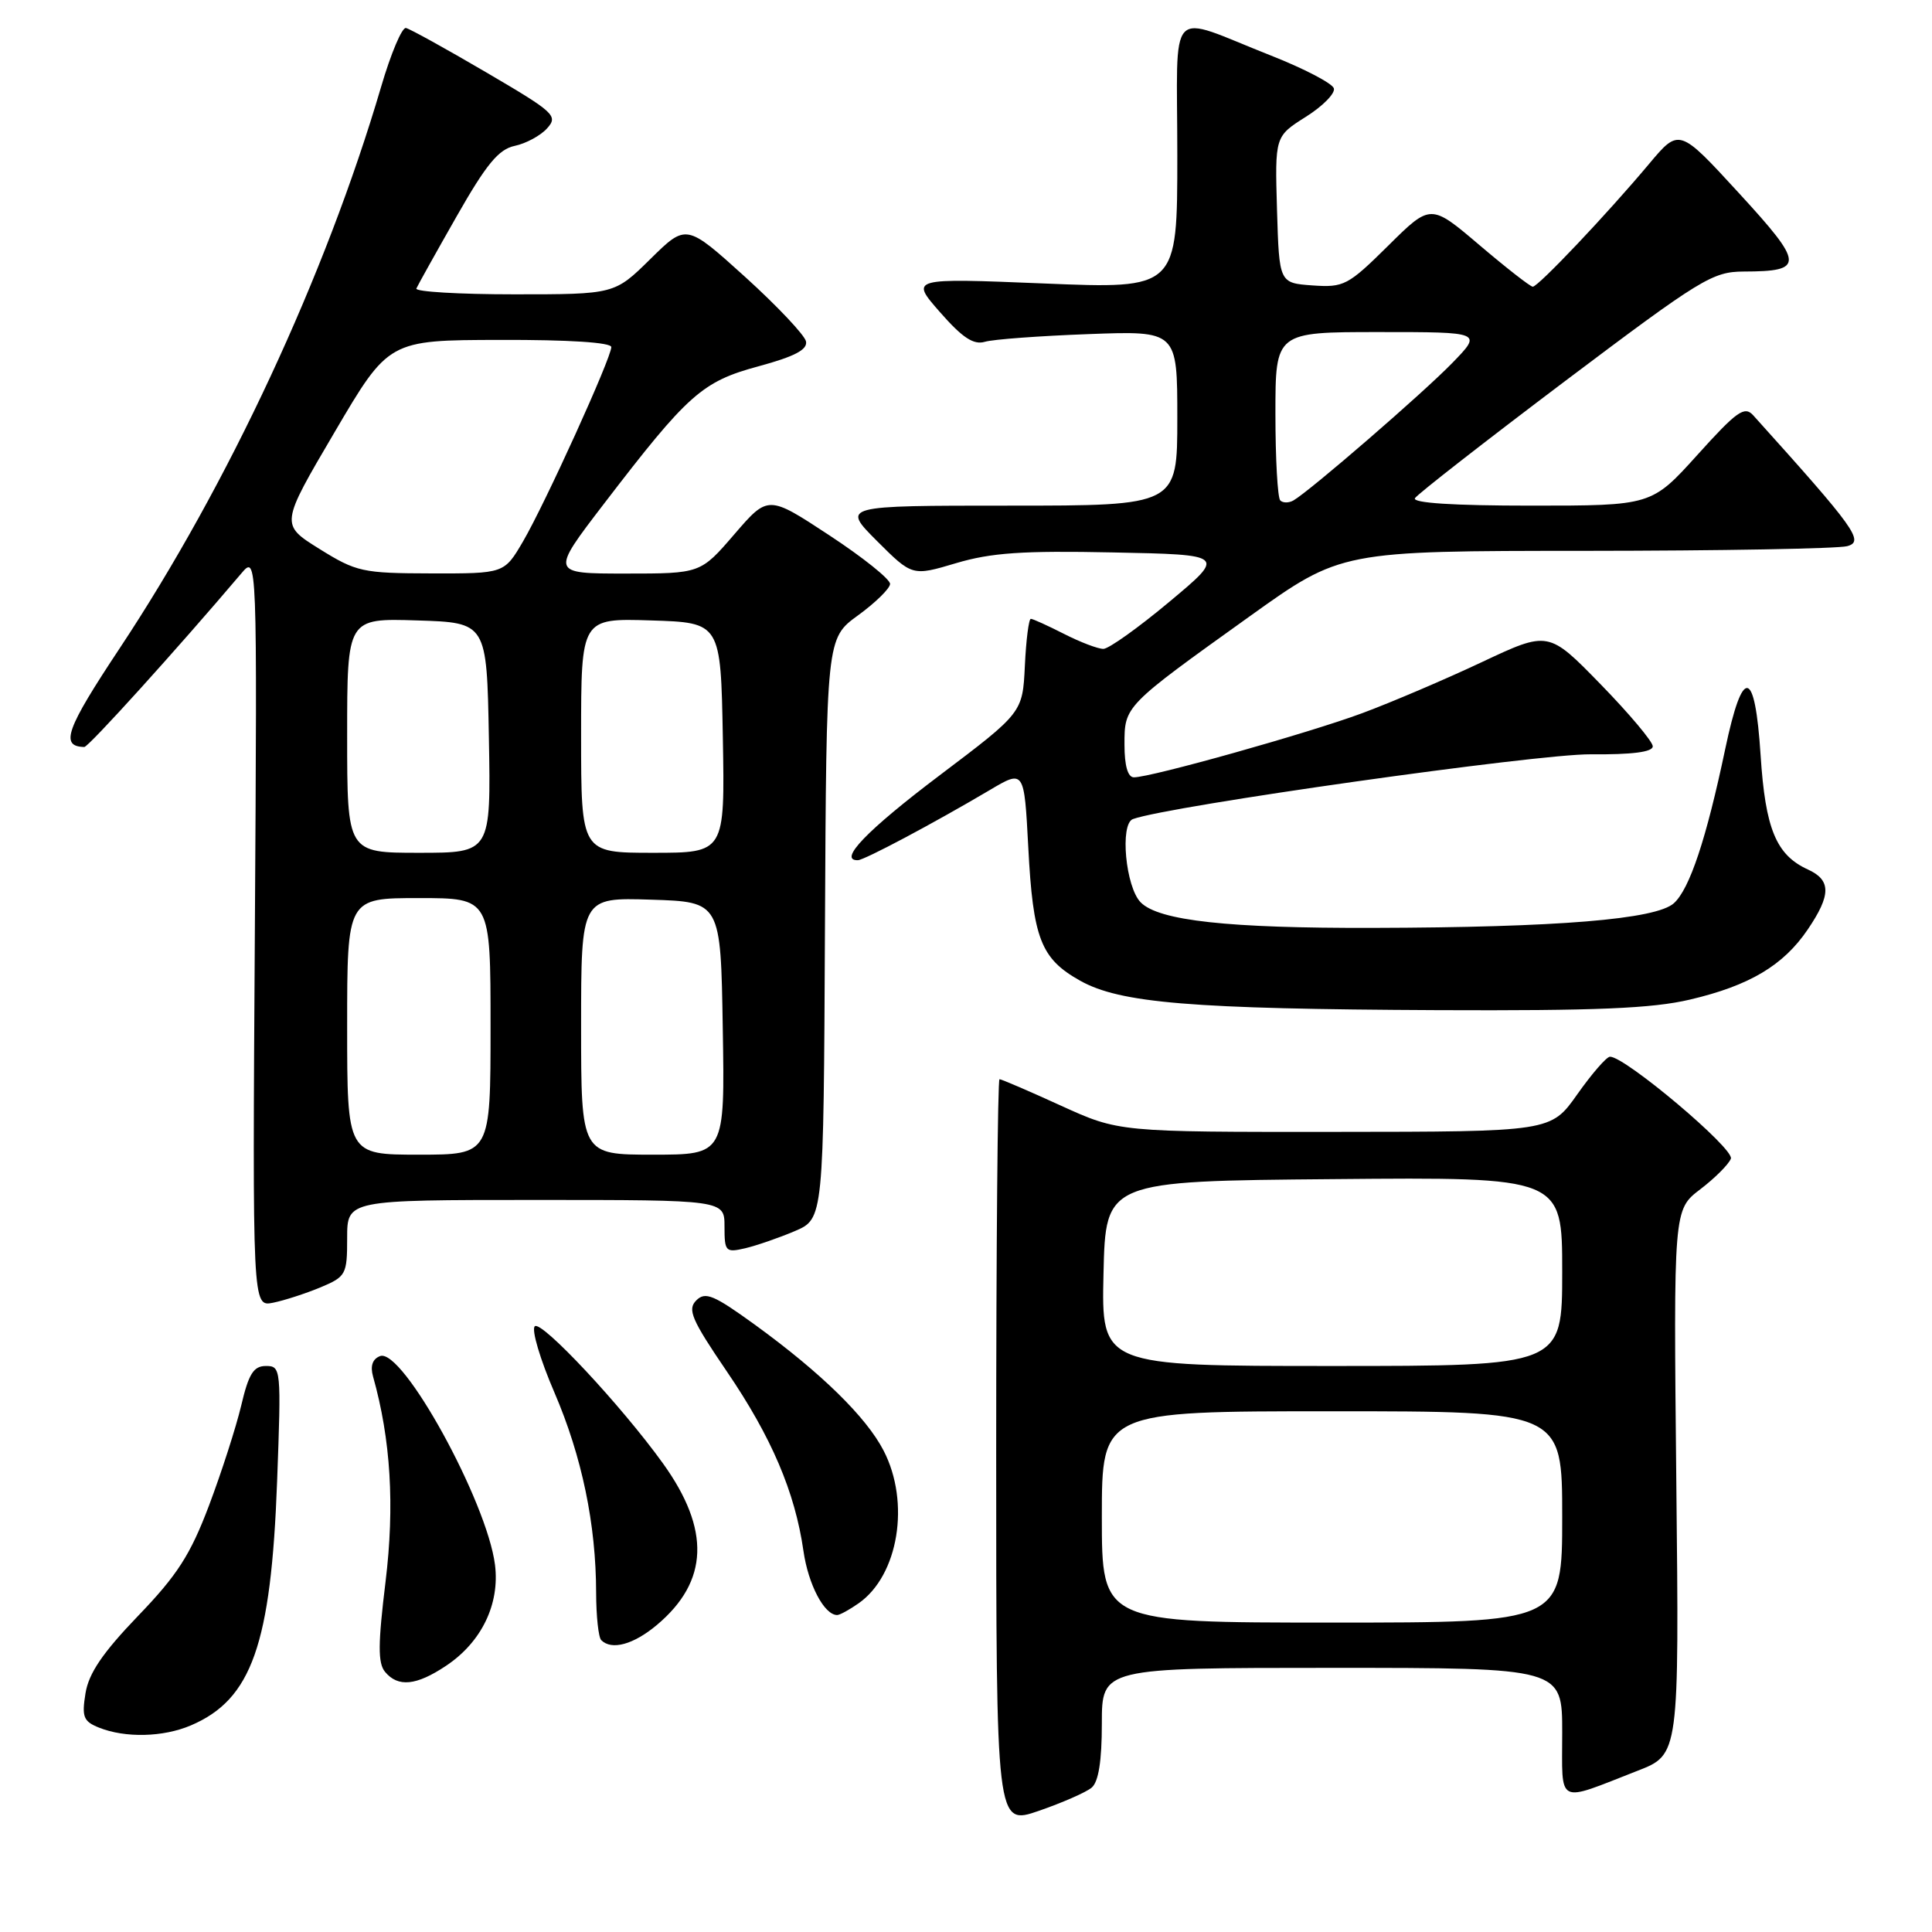 <?xml version="1.0" encoding="UTF-8" standalone="no"?>
<!DOCTYPE svg PUBLIC "-//W3C//DTD SVG 1.1//EN" "http://www.w3.org/Graphics/SVG/1.1/DTD/svg11.dtd" >
<svg xmlns="http://www.w3.org/2000/svg" xmlns:xlink="http://www.w3.org/1999/xlink" version="1.1" viewBox="0 0 256 256">
 <g >
 <path fill="currentColor"
d=" M 144.64 236.88 C 145.56 236.12 146.00 233.37 146.00 228.38 C 146.00 221.00 146.00 221.00 176.50 221.00 C 207.00 221.00 207.00 221.00 207.00 229.57 C 207.00 239.33 206.11 238.88 217.00 234.63 C 222.50 232.49 222.50 232.49 222.12 196.39 C 221.75 160.29 221.75 160.29 225.29 157.59 C 227.23 156.11 229.06 154.28 229.35 153.53 C 229.85 152.23 215.30 139.97 213.33 140.02 C 212.87 140.03 210.93 142.27 209.00 145.00 C 205.50 149.96 205.50 149.96 176.87 149.98 C 148.25 150.00 148.25 150.00 140.57 146.50 C 136.35 144.57 132.69 143.00 132.44 143.00 C 132.20 143.00 132.00 165.25 132.00 192.45 C 132.00 241.89 132.00 241.89 137.64 239.95 C 140.74 238.88 143.89 237.50 144.64 236.88 Z  M 25.28 228.63 C 33.35 225.19 35.92 217.93 36.72 196.25 C 37.27 181.37 37.24 181.00 35.24 181.00 C 33.60 181.00 32.95 182.03 31.96 186.25 C 31.27 189.14 29.35 195.10 27.69 199.50 C 25.22 206.03 23.49 208.72 18.29 214.12 C 13.61 218.99 11.76 221.71 11.33 224.36 C 10.82 227.50 11.05 228.09 13.12 228.92 C 16.60 230.31 21.61 230.19 25.28 228.63 Z  M 59.10 220.73 C 63.81 217.59 66.24 212.56 65.59 207.35 C 64.53 198.96 53.31 178.56 50.36 179.69 C 49.36 180.07 49.04 181.00 49.43 182.39 C 51.78 190.74 52.31 199.52 51.09 209.56 C 50.08 217.83 50.06 220.37 51.02 221.53 C 52.74 223.60 55.16 223.36 59.10 220.73 Z  M 87.06 215.30 C 93.91 209.53 94.16 202.69 87.84 193.90 C 82.33 186.24 71.71 174.89 70.86 175.74 C 70.40 176.20 71.58 180.15 73.47 184.53 C 77.11 193.00 78.98 201.97 78.99 211.08 C 79.00 214.15 79.30 216.97 79.67 217.33 C 81.05 218.71 83.95 217.91 87.06 215.30 Z  M 113.78 212.44 C 119.06 208.74 120.64 199.09 117.08 192.21 C 114.78 187.76 108.80 181.91 100.08 175.57 C 94.57 171.58 93.46 171.11 92.26 172.31 C 91.06 173.51 91.63 174.85 96.30 181.71 C 102.22 190.40 105.34 197.70 106.46 205.50 C 107.10 209.97 109.22 214.00 110.93 214.00 C 111.27 214.00 112.56 213.30 113.78 212.44 Z  M 42.45 170.59 C 45.85 169.16 46.00 168.89 46.00 164.05 C 46.00 159.00 46.00 159.00 71.00 159.00 C 96.00 159.00 96.00 159.00 96.00 162.52 C 96.00 165.85 96.15 166.00 98.75 165.40 C 100.26 165.04 103.22 164.02 105.31 163.13 C 109.13 161.50 109.13 161.50 109.31 123.04 C 109.50 84.59 109.50 84.59 113.69 81.54 C 115.99 79.87 117.91 77.99 117.94 77.38 C 117.97 76.76 114.35 73.86 109.89 70.93 C 101.78 65.60 101.78 65.60 97.30 70.80 C 92.82 76.00 92.82 76.00 82.88 76.00 C 72.94 76.00 72.94 76.00 80.03 66.75 C 91.19 52.19 93.02 50.56 100.53 48.53 C 105.29 47.24 107.02 46.33 106.80 45.24 C 106.63 44.41 103.00 40.56 98.72 36.68 C 90.93 29.64 90.93 29.64 86.18 34.32 C 81.43 39.00 81.43 39.00 68.13 39.00 C 60.82 39.00 54.98 38.65 55.17 38.23 C 55.35 37.81 57.75 33.51 60.50 28.68 C 64.45 21.74 66.07 19.78 68.20 19.33 C 69.68 19.02 71.62 17.98 72.49 17.01 C 73.99 15.35 73.48 14.89 64.41 9.58 C 59.09 6.46 54.31 3.82 53.79 3.71 C 53.27 3.59 51.79 7.10 50.50 11.50 C 43.16 36.47 30.23 64.24 15.84 85.93 C 8.74 96.63 7.92 98.91 11.17 98.98 C 11.72 99.00 23.48 86.00 31.96 76.00 C 34.08 73.50 34.08 73.50 33.77 123.33 C 33.45 173.16 33.45 173.16 36.17 172.62 C 37.67 172.32 40.49 171.40 42.45 170.59 Z  M 223.93 132.45 C 231.81 130.60 236.30 127.93 239.53 123.17 C 242.64 118.59 242.65 116.62 239.55 115.21 C 235.35 113.29 233.92 109.84 233.29 100.08 C 232.54 88.48 230.93 88.20 228.60 99.25 C 226.10 111.14 223.89 117.79 221.80 119.68 C 219.43 121.82 206.46 122.89 181.89 122.95 C 162.74 123.00 153.57 122.00 151.16 119.58 C 149.15 117.58 148.36 109.17 150.12 108.53 C 154.90 106.79 203.69 99.89 210.75 99.95 C 216.26 100.00 219.00 99.65 219.00 98.89 C 219.00 98.27 215.89 94.57 212.09 90.67 C 205.18 83.58 205.18 83.58 196.34 87.74 C 191.48 90.03 184.35 93.07 180.50 94.50 C 173.40 97.14 152.54 103.00 150.25 103.00 C 149.44 103.00 149.00 101.47 149.00 98.67 C 149.00 93.53 148.94 93.59 165.60 81.66 C 177.70 73.00 177.70 73.00 210.10 72.99 C 227.92 72.98 243.52 72.70 244.76 72.37 C 247.07 71.75 245.89 70.10 232.31 55.03 C 231.16 53.75 230.14 54.48 224.91 60.28 C 218.84 67.00 218.84 67.00 202.86 67.00 C 192.62 67.00 187.10 66.65 187.49 66.01 C 187.83 65.47 196.77 58.50 207.36 50.51 C 225.39 36.93 226.91 36.00 231.06 35.98 C 239.15 35.96 239.10 35.04 230.41 25.58 C 222.50 16.96 222.50 16.96 218.50 21.73 C 212.92 28.39 203.81 38.00 203.10 37.99 C 202.77 37.98 199.59 35.50 196.04 32.48 C 189.57 26.98 189.57 26.98 183.94 32.56 C 178.61 37.83 178.07 38.11 173.91 37.82 C 169.50 37.50 169.50 37.50 169.21 27.79 C 168.93 18.07 168.93 18.07 173.03 15.48 C 175.29 14.06 176.96 12.35 176.74 11.70 C 176.53 11.04 172.79 9.09 168.43 7.37 C 154.42 1.85 156.00 0.17 156.00 20.58 C 156.00 38.29 156.00 38.29 138.30 37.56 C 120.59 36.84 120.59 36.84 124.55 41.36 C 127.52 44.75 129.00 45.73 130.50 45.29 C 131.60 44.96 137.79 44.51 144.25 44.27 C 156.00 43.83 156.00 43.83 156.00 55.42 C 156.00 67.00 156.00 67.00 133.76 67.00 C 111.53 67.00 111.53 67.00 116.20 71.68 C 120.88 76.35 120.88 76.35 126.69 74.62 C 131.33 73.24 135.52 72.95 147.46 73.20 C 162.42 73.50 162.42 73.50 154.96 79.73 C 150.86 83.16 146.92 85.97 146.21 85.98 C 145.50 85.99 143.16 85.10 141.00 84.00 C 138.84 82.90 136.86 82.00 136.59 82.00 C 136.32 82.00 135.96 84.80 135.80 88.22 C 135.50 94.43 135.50 94.43 124.50 102.74 C 114.86 110.02 110.98 114.05 113.68 113.98 C 114.56 113.95 123.65 109.12 131.11 104.71 C 135.71 101.98 135.71 101.98 136.25 112.24 C 136.88 124.38 137.91 127.02 143.11 129.94 C 148.42 132.92 157.85 133.70 190.50 133.85 C 211.47 133.94 218.94 133.63 223.93 132.45 Z  M 146.00 201.00 C 146.00 187.00 146.00 187.00 176.50 187.00 C 207.00 187.00 207.00 187.00 207.00 201.00 C 207.00 215.00 207.00 215.00 176.50 215.00 C 146.00 215.00 146.00 215.00 146.00 201.00 Z  M 146.22 168.75 C 146.50 156.50 146.50 156.50 176.75 156.24 C 207.00 155.97 207.00 155.97 207.00 168.49 C 207.00 181.00 207.00 181.00 176.47 181.00 C 145.94 181.00 145.94 181.00 146.22 168.75 Z  M 46.00 136.00 C 46.00 119.00 46.00 119.00 55.50 119.00 C 65.00 119.00 65.00 119.00 65.00 136.00 C 65.00 153.00 65.00 153.00 55.50 153.00 C 46.00 153.00 46.00 153.00 46.00 136.00 Z  M 77.00 135.96 C 77.00 118.92 77.00 118.92 86.25 119.21 C 95.50 119.50 95.50 119.50 95.77 136.25 C 96.05 153.00 96.05 153.00 86.52 153.00 C 77.00 153.00 77.00 153.00 77.00 135.96 Z  M 46.00 97.46 C 46.00 81.92 46.00 81.92 55.25 82.21 C 64.50 82.50 64.50 82.50 64.78 97.75 C 65.05 113.00 65.05 113.00 55.53 113.00 C 46.00 113.00 46.00 113.00 46.00 97.46 Z  M 77.00 97.46 C 77.00 81.92 77.00 81.92 86.25 82.21 C 95.50 82.50 95.50 82.50 95.78 97.75 C 96.05 113.00 96.05 113.00 86.53 113.00 C 77.00 113.00 77.00 113.00 77.00 97.46 Z  M 42.32 72.73 C 37.14 69.50 37.14 69.50 44.32 57.29 C 51.50 45.07 51.50 45.07 66.25 45.04 C 75.38 45.01 81.00 45.38 81.00 45.99 C 81.00 47.43 72.22 66.75 69.30 71.75 C 66.81 76.00 66.81 76.00 57.15 75.98 C 48.03 75.96 47.22 75.78 42.32 72.73 Z  M 169.64 66.31 C 169.29 65.95 169.00 60.79 169.00 54.83 C 169.00 44.00 169.00 44.00 182.70 44.00 C 196.41 44.00 196.41 44.00 192.45 48.08 C 188.59 52.06 173.59 65.04 171.39 66.31 C 170.78 66.66 169.99 66.66 169.64 66.31 Z "/>
</g>
</svg>